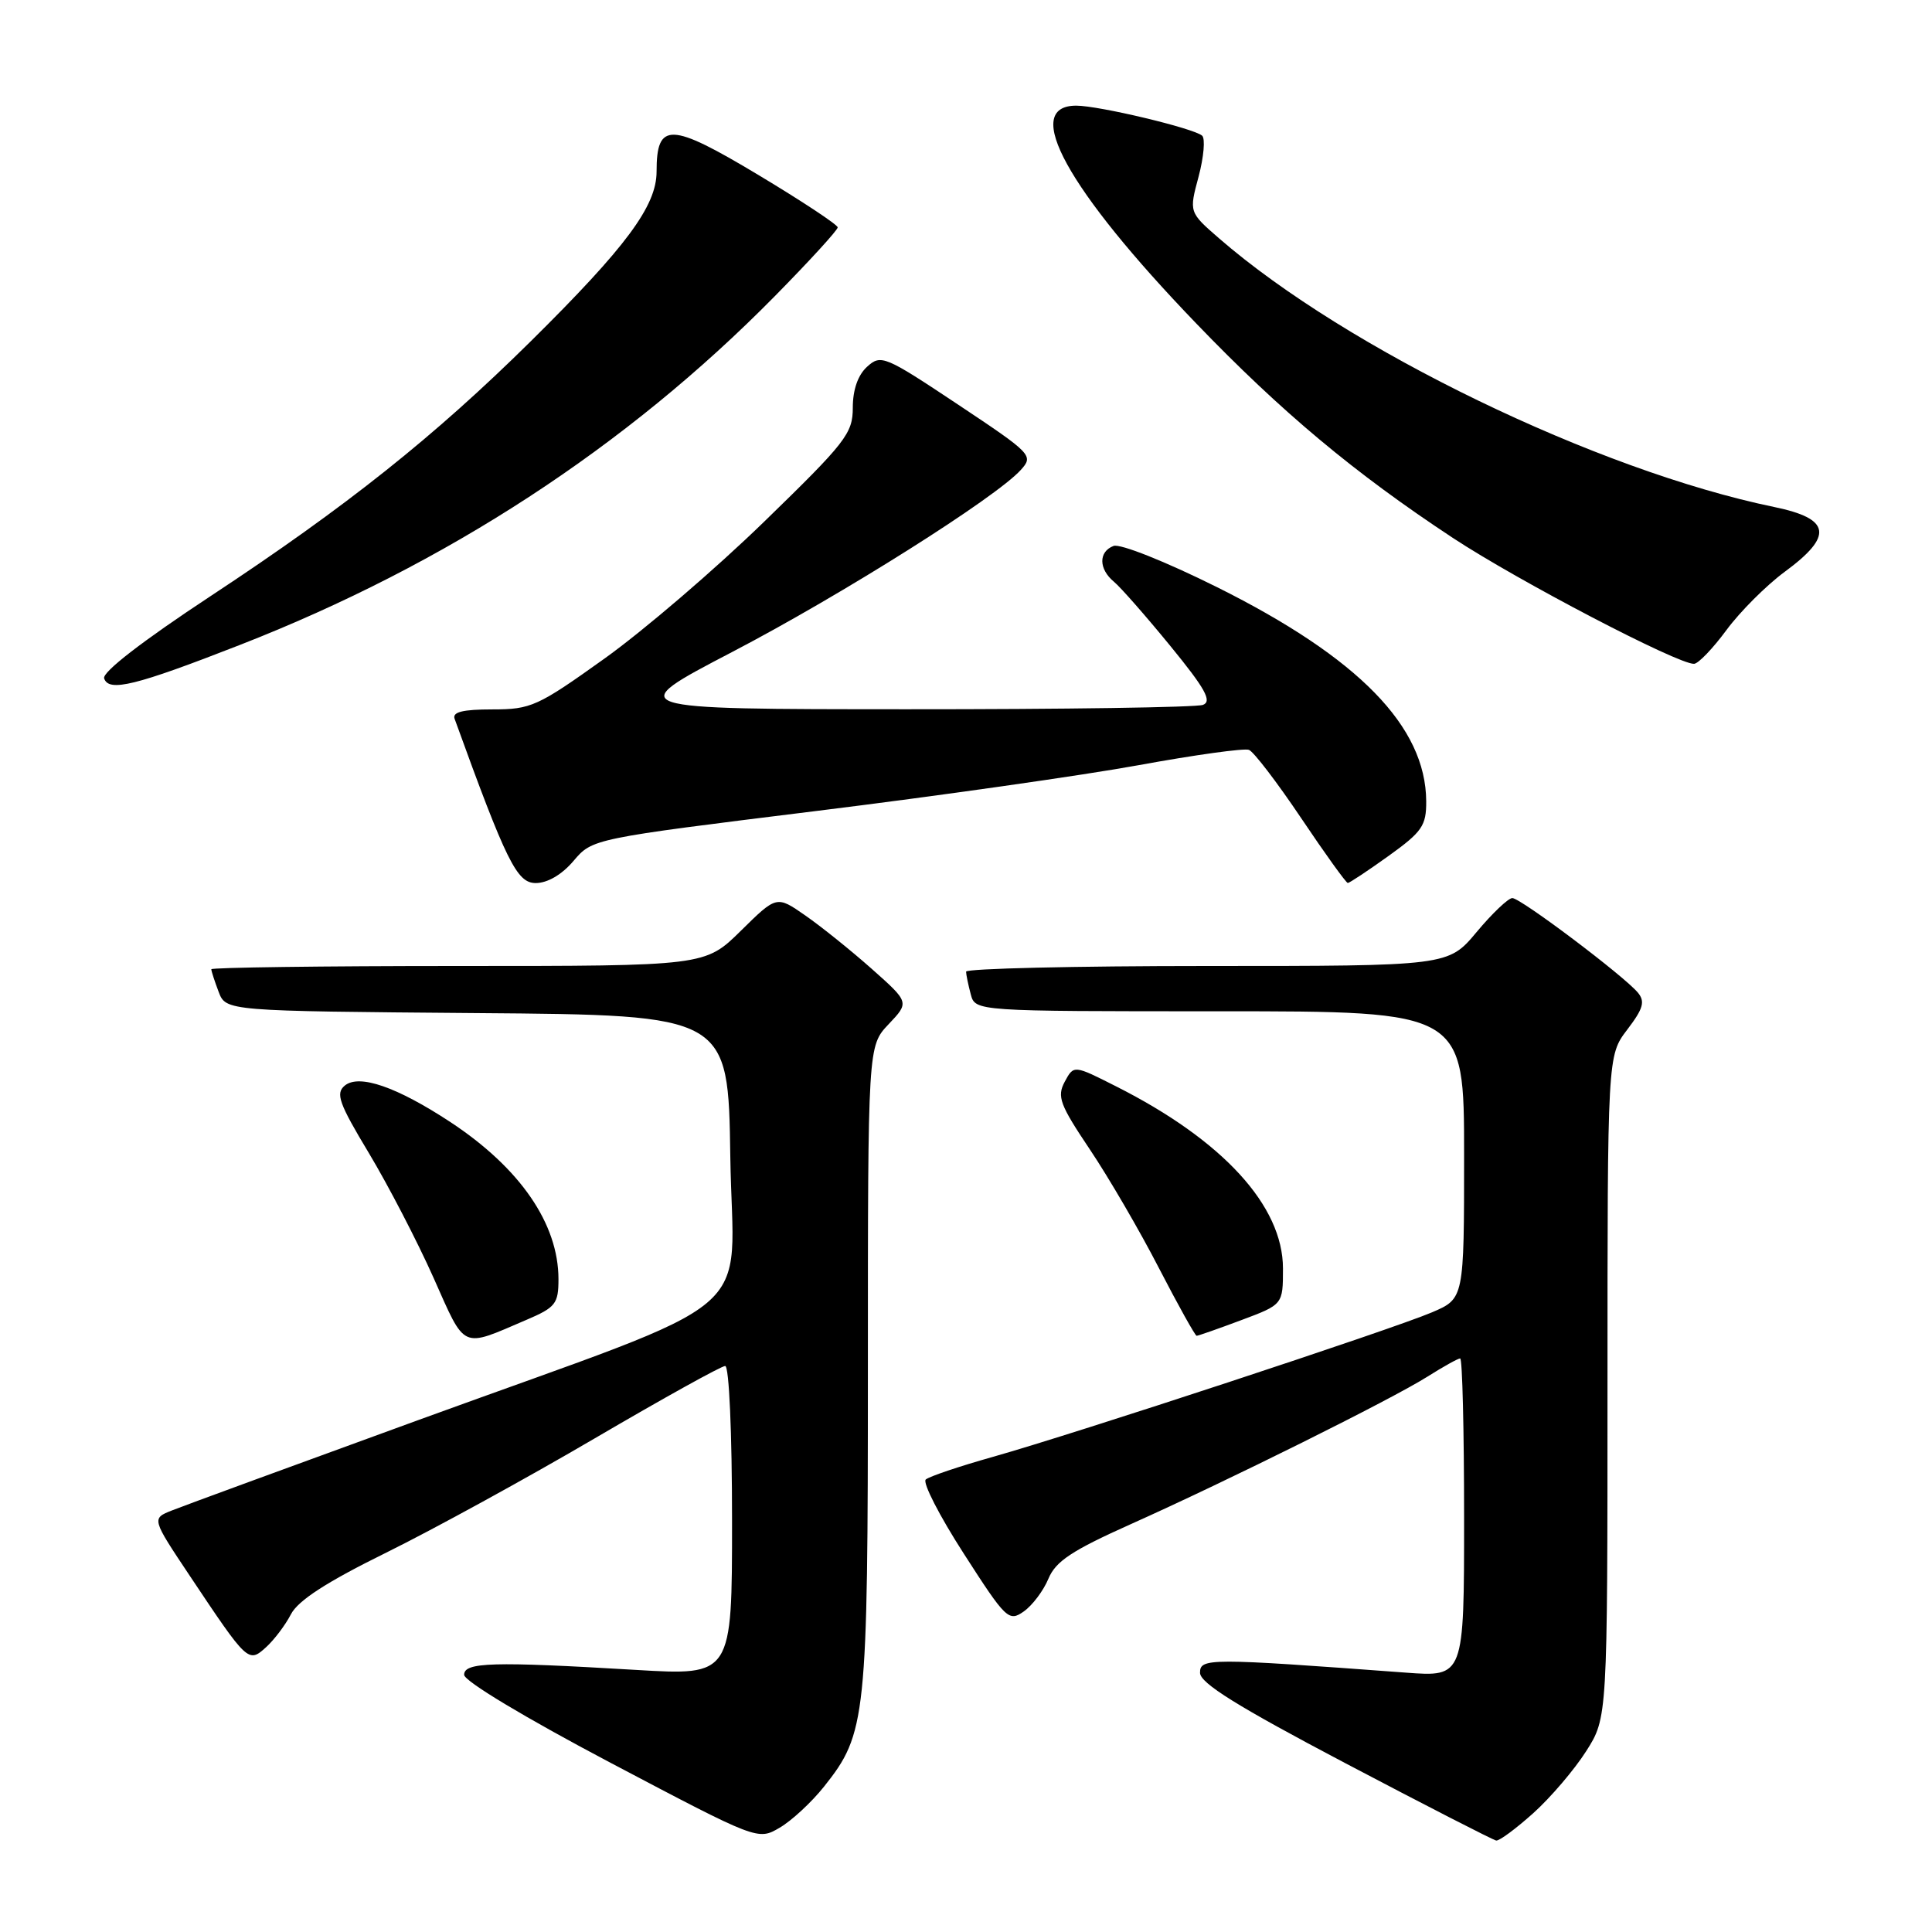 <?xml version="1.0" encoding="UTF-8" standalone="no"?>
<!DOCTYPE svg PUBLIC "-//W3C//DTD SVG 1.1//EN" "http://www.w3.org/Graphics/SVG/1.1/DTD/svg11.dtd" >
<svg xmlns="http://www.w3.org/2000/svg" xmlns:xlink="http://www.w3.org/1999/xlink" version="1.1" viewBox="0 0 256 256">
 <g >
 <path fill="currentColor"
d=" M 109.20 236.72 C 114.79 229.70 115.00 227.72 115.00 181.15 C 115.00 138.61 115.00 138.61 117.75 135.71 C 120.50 132.81 120.50 132.81 115.50 128.37 C 112.75 125.93 108.79 122.75 106.70 121.30 C 102.91 118.66 102.91 118.66 98.17 123.33 C 93.43 128.00 93.43 128.00 60.72 128.00 C 42.72 128.00 28.00 128.20 28.00 128.43 C 28.00 128.67 28.44 130.02 28.97 131.42 C 29.94 133.97 29.94 133.97 63.22 134.24 C 96.50 134.50 96.50 134.50 96.77 153.30 C 97.09 175.33 101.95 171.23 55.50 188.14 C 39.00 194.15 24.28 199.54 22.79 200.14 C 20.08 201.21 20.08 201.21 25.18 208.85 C 32.82 220.30 32.91 220.39 35.26 218.26 C 36.33 217.29 37.81 215.33 38.55 213.90 C 39.50 212.07 43.28 209.62 51.20 205.72 C 57.42 202.65 69.85 195.84 78.84 190.57 C 87.82 185.31 95.58 181.00 96.09 181.00 C 96.61 181.00 97.00 189.79 97.00 201.52 C 97.00 222.03 97.00 222.03 84.25 221.27 C 65.23 220.14 61.50 220.25 61.50 221.92 C 61.50 222.75 69.62 227.63 80.96 233.61 C 100.42 243.87 100.42 243.87 103.31 242.18 C 104.89 241.26 107.55 238.80 109.20 236.72 Z  M 203.17 240.25 C 205.46 238.19 208.61 234.50 210.17 232.05 C 213.00 227.61 213.00 227.61 213.00 183.74 C 213.00 139.87 213.00 139.87 215.62 136.43 C 217.74 133.65 218.01 132.72 217.03 131.53 C 215.18 129.31 201.50 119.00 200.39 119.00 C 199.86 119.00 197.73 121.02 195.66 123.50 C 191.90 128.00 191.90 128.00 159.95 128.00 C 142.38 128.00 128.01 128.34 128.01 128.75 C 128.02 129.16 128.30 130.51 128.63 131.75 C 129.23 134.00 129.23 134.00 161.62 134.00 C 194.00 134.00 194.00 134.00 194.00 153.04 C 194.00 172.07 194.00 172.07 189.75 173.89 C 184.54 176.12 142.50 189.96 131.50 193.06 C 127.10 194.30 123.13 195.64 122.67 196.04 C 122.21 196.43 124.48 200.86 127.71 205.87 C 133.30 214.57 133.67 214.92 135.65 213.53 C 136.79 212.73 138.26 210.78 138.92 209.19 C 139.88 206.88 142.02 205.46 149.81 201.97 C 162.64 196.23 184.34 185.44 189.13 182.42 C 191.24 181.09 193.19 180.00 193.48 180.00 C 193.77 180.00 194.00 189.50 194.00 201.10 C 194.00 222.21 194.00 222.21 186.25 221.63 C 160.12 219.69 159.00 219.69 159.01 221.66 C 159.03 223.03 163.96 226.10 178.26 233.63 C 188.84 239.20 197.84 243.81 198.25 243.88 C 198.66 243.95 200.87 242.31 203.17 240.25 Z  M 69.75 174.89 C 73.62 173.24 74.00 172.75 74.00 169.50 C 74.00 162.16 68.93 154.79 59.71 148.70 C 52.58 144.01 47.58 142.28 45.68 143.85 C 44.44 144.88 44.91 146.20 48.89 152.81 C 51.45 157.08 55.30 164.50 57.44 169.30 C 61.74 178.95 61.02 178.63 69.75 174.89 Z  M 164.46 174.93 C 170.00 172.86 170.00 172.86 170.00 168.08 C 170.00 159.78 162.03 151.08 147.89 143.95 C 142.28 141.11 142.28 141.11 141.08 143.34 C 140.03 145.31 140.43 146.37 144.42 152.32 C 146.91 156.03 151.03 163.10 153.57 168.04 C 156.12 172.97 158.37 177.00 158.56 177.00 C 158.76 177.00 161.42 176.07 164.46 174.93 Z  M 76.00 114.07 C 78.50 111.13 78.50 111.13 108.00 107.48 C 124.22 105.48 143.54 102.73 150.93 101.38 C 158.31 100.03 164.86 99.12 165.49 99.36 C 166.11 99.59 169.22 103.66 172.40 108.39 C 175.58 113.13 178.37 117.00 178.59 117.00 C 178.81 117.00 181.25 115.38 184.00 113.41 C 188.45 110.21 189.00 109.41 188.98 106.16 C 188.92 96.26 180.01 87.15 161.30 77.82 C 154.41 74.39 148.42 72.01 147.55 72.34 C 145.54 73.11 145.57 75.40 147.61 77.09 C 148.50 77.83 151.86 81.66 155.09 85.61 C 159.72 91.27 160.63 92.93 159.40 93.40 C 158.54 93.73 140.89 93.99 120.17 93.98 C 82.50 93.97 82.50 93.97 97.00 86.40 C 111.52 78.83 131.95 65.94 135.26 62.27 C 136.98 60.37 136.76 60.14 126.92 53.59 C 117.23 47.14 116.73 46.93 114.90 48.59 C 113.68 49.69 113.00 51.64 113.00 54.02 C 113.00 57.44 112.08 58.61 101.25 69.13 C 94.79 75.41 85.27 83.57 80.09 87.27 C 71.24 93.60 70.37 94.00 65.24 94.00 C 61.30 94.00 59.91 94.35 60.24 95.25 C 67.11 114.22 68.49 117.00 70.98 117.01 C 72.54 117.01 74.45 115.90 76.00 114.07 Z  M 31.78 85.46 C 59.10 74.80 83.01 59.21 102.66 39.25 C 107.25 34.59 111.00 30.49 111.00 30.13 C 111.00 29.78 106.25 26.64 100.45 23.16 C 88.81 16.18 87.00 16.12 87.00 22.74 C 87.00 27.29 82.98 32.71 70.33 45.22 C 57.56 57.84 45.91 67.12 27.93 78.97 C 18.90 84.92 13.52 89.07 13.80 89.89 C 14.41 91.73 17.93 90.87 31.78 85.46 Z  M 228.77 83.48 C 230.57 81.04 234.04 77.57 236.48 75.77 C 242.97 71.00 242.60 68.73 235.09 67.18 C 211.64 62.34 178.43 46.26 161.53 31.58 C 157.55 28.12 157.55 28.12 158.82 23.40 C 159.51 20.80 159.72 18.36 159.29 17.98 C 158.19 17.00 145.62 14.00 142.61 14.00 C 135.30 14.00 141.40 25.08 158.47 42.82 C 169.78 54.58 179.47 62.68 192.50 71.27 C 201.17 76.98 222.36 88.04 224.47 87.96 C 225.04 87.94 226.97 85.92 228.77 83.48 Z "/>
</g>
</svg>